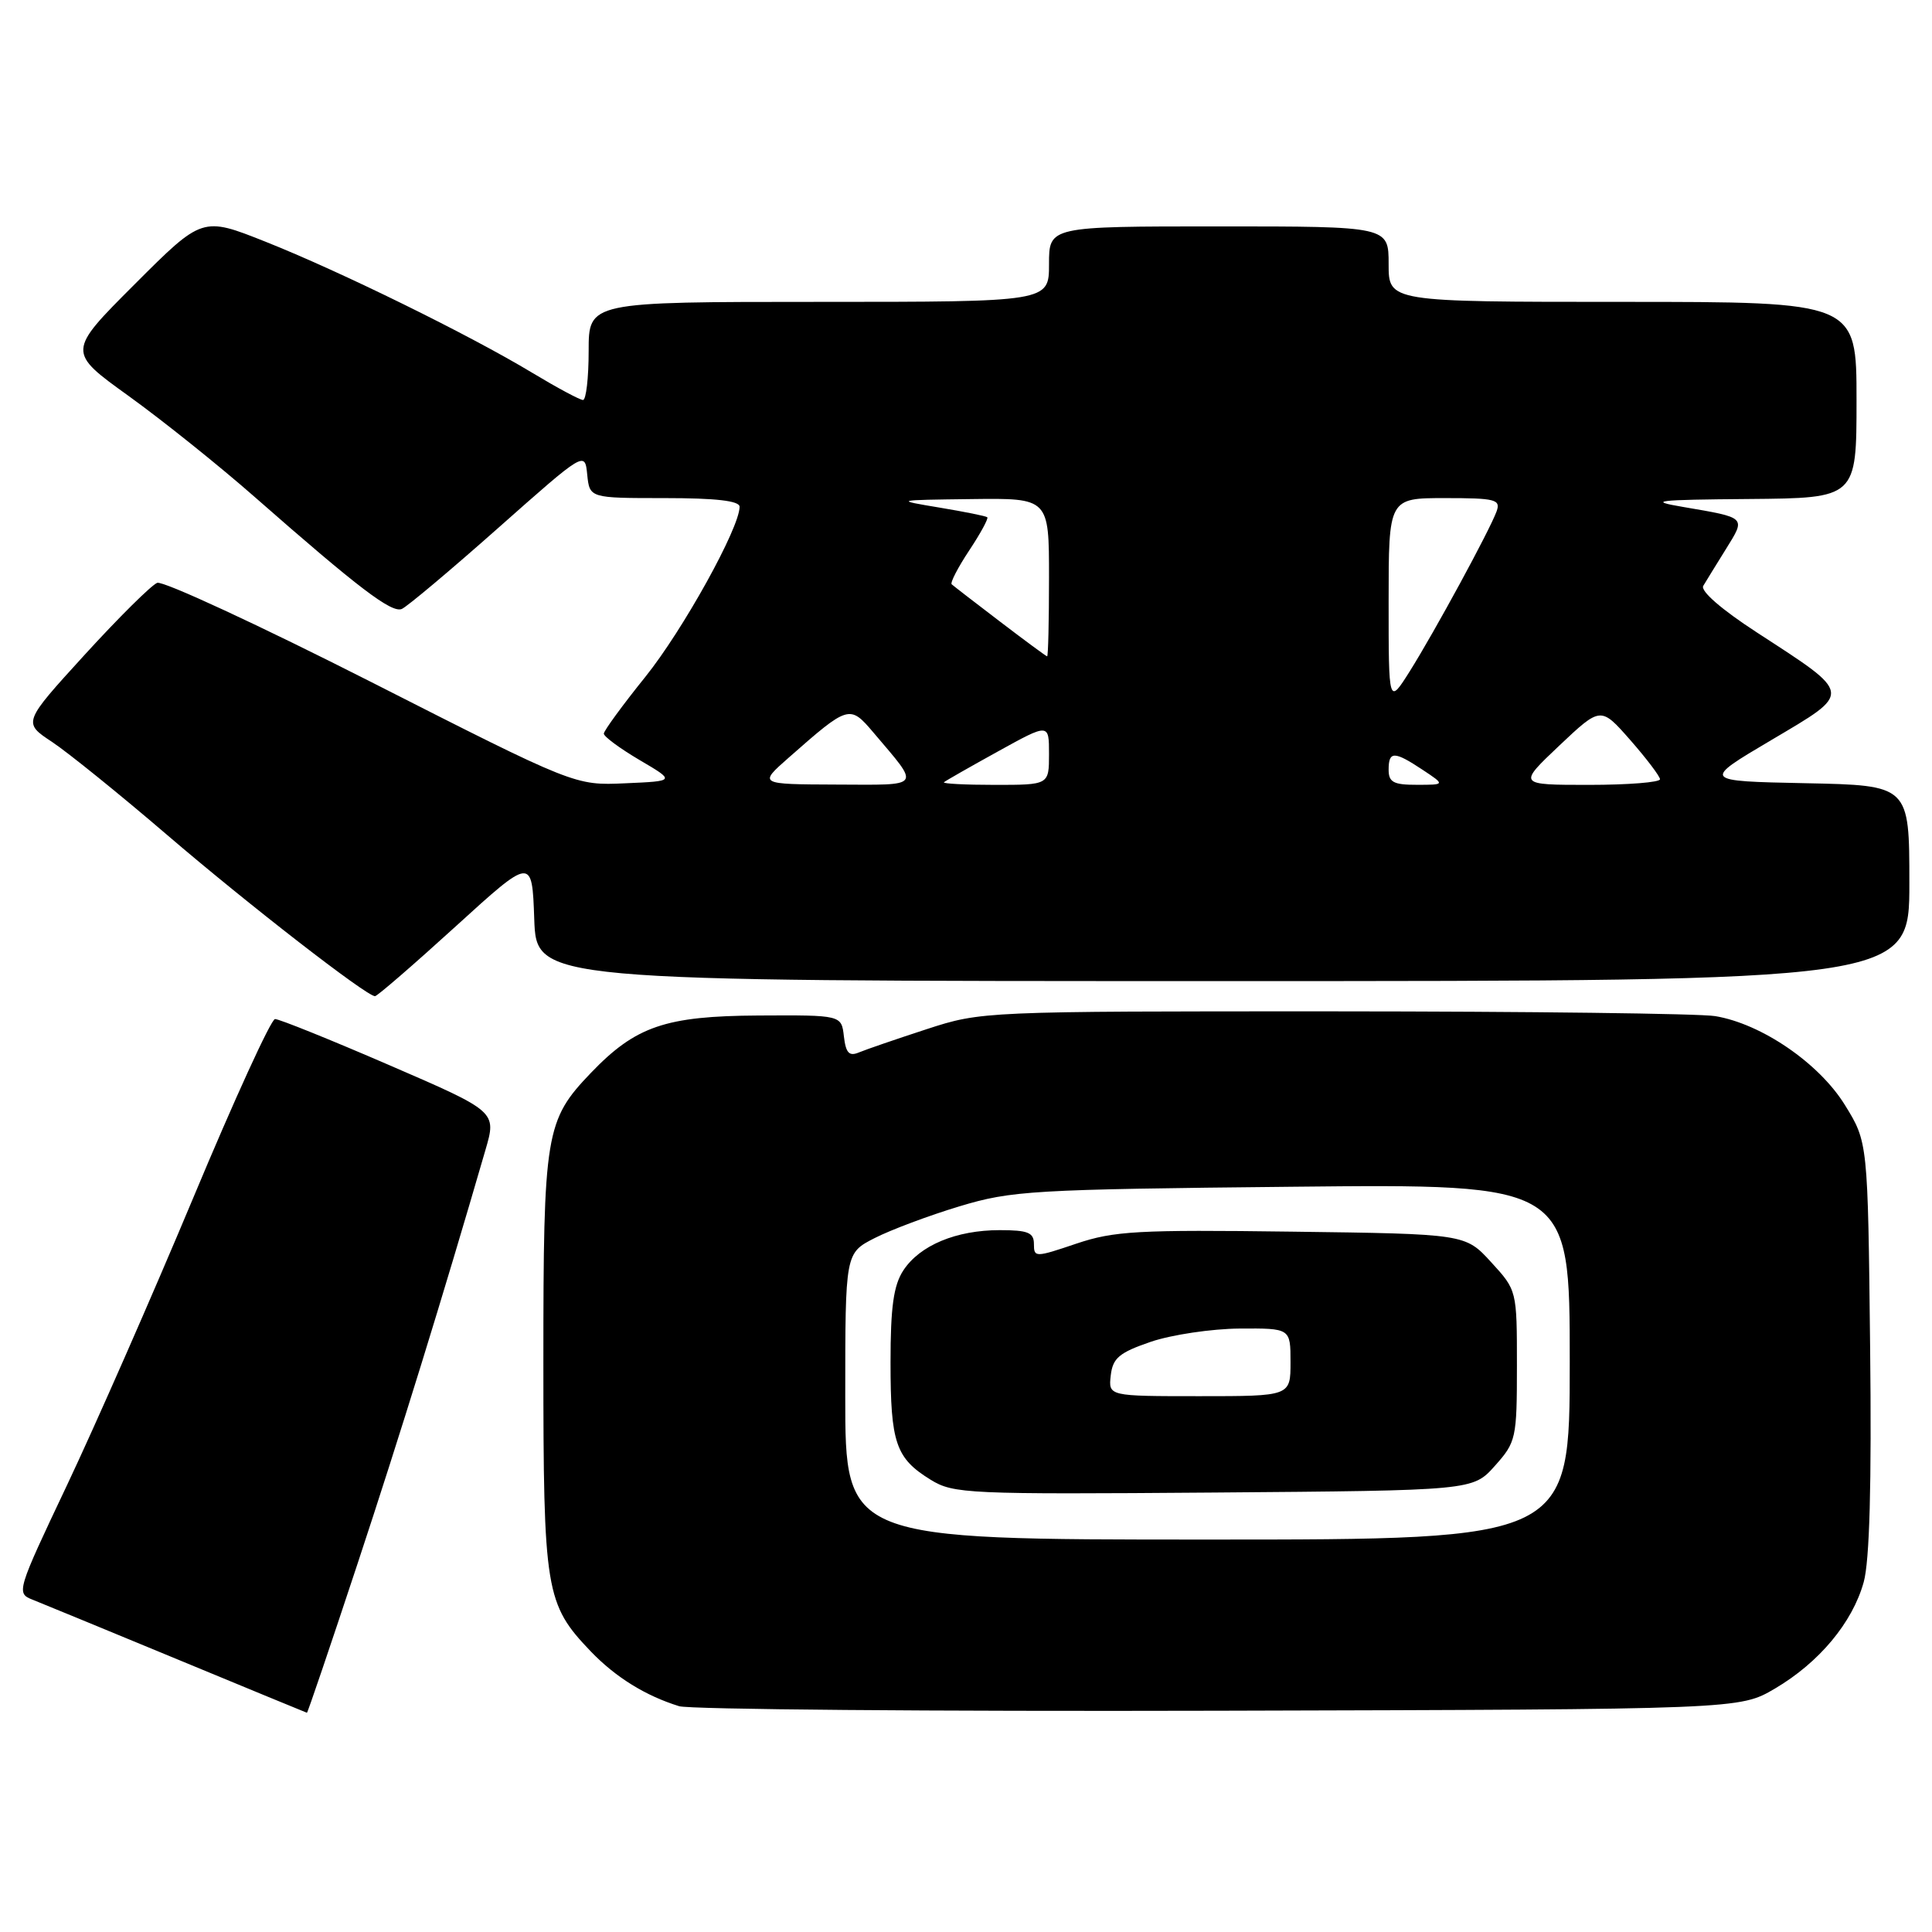 <?xml version="1.0" encoding="UTF-8" standalone="no"?>
<!DOCTYPE svg PUBLIC "-//W3C//DTD SVG 1.1//EN" "http://www.w3.org/Graphics/SVG/1.1/DTD/svg11.dtd" >
<svg xmlns="http://www.w3.org/2000/svg" xmlns:xlink="http://www.w3.org/1999/xlink" version="1.1" viewBox="0 0 256 256">
 <g >
 <path fill="currentColor"
d=" M 47.36 207.25 C 52.99 190.22 58.65 171.93 64.32 152.39 C 65.81 147.29 65.81 147.29 51.59 141.14 C 43.78 137.76 36.96 135.01 36.44 135.03 C 35.92 135.04 31.03 145.73 25.58 158.78 C 20.12 171.83 12.60 188.93 8.88 196.79 C 2.23 210.82 2.14 211.11 4.30 211.96 C 5.51 212.44 14.15 216.00 23.50 219.87 C 32.85 223.74 40.58 226.93 40.67 226.95 C 40.76 226.98 43.77 218.11 47.36 207.25 Z  M 235.18 223.75 C 241.04 220.30 245.46 215.01 246.95 209.64 C 247.73 206.85 248.01 196.71 247.80 178.42 C 247.50 151.34 247.50 151.34 244.46 146.42 C 241.05 140.89 233.42 135.66 227.27 134.64 C 225.20 134.30 202.48 134.02 176.79 134.01 C 130.32 134.00 130.04 134.01 122.79 136.37 C 118.78 137.68 114.75 139.06 113.82 139.45 C 112.52 140.00 112.08 139.54 111.82 137.33 C 111.50 134.50 111.50 134.50 100.50 134.56 C 88.17 134.63 84.23 135.98 78.30 142.16 C 72.27 148.46 72.00 150.08 72.00 180.50 C 72.00 210.92 72.27 212.54 78.30 218.84 C 81.57 222.24 85.53 224.70 89.99 226.08 C 91.37 226.51 123.55 226.78 161.50 226.68 C 230.50 226.50 230.50 226.50 235.18 223.75 Z  M 60.36 122.77 C 70.50 113.54 70.50 113.54 70.79 121.77 C 71.08 130.00 71.08 130.00 162.04 130.00 C 253.00 130.00 253.00 130.00 253.00 117.03 C 253.00 104.06 253.00 104.06 239.26 103.78 C 225.51 103.50 225.51 103.50 234.73 98.05 C 245.52 91.66 245.59 92.12 232.79 83.80 C 228.11 80.76 225.29 78.31 225.69 77.63 C 226.06 77.01 227.42 74.80 228.71 72.73 C 231.34 68.49 231.47 68.62 223.00 67.17 C 218.23 66.36 219.40 66.22 231.75 66.12 C 246.00 66.00 246.00 66.00 246.00 53.00 C 246.00 40.00 246.00 40.00 215.00 40.00 C 184.00 40.00 184.00 40.00 184.00 35.00 C 184.00 30.00 184.00 30.00 161.50 30.00 C 139.00 30.00 139.00 30.00 139.00 35.00 C 139.00 40.00 139.00 40.00 108.50 40.00 C 78.00 40.00 78.00 40.00 78.00 46.50 C 78.00 50.08 77.66 53.00 77.25 53.00 C 76.84 53.00 73.82 51.38 70.53 49.40 C 62.21 44.38 45.08 35.96 35.16 32.02 C 26.81 28.70 26.81 28.70 17.86 37.65 C 8.90 46.61 8.90 46.61 17.06 52.48 C 21.54 55.71 29.10 61.76 33.85 65.94 C 47.52 77.94 51.89 81.26 53.24 80.69 C 53.93 80.40 59.67 75.58 66.00 69.97 C 77.50 59.78 77.50 59.78 77.81 62.89 C 78.13 66.00 78.13 66.00 88.06 66.00 C 94.86 66.00 98.00 66.36 98.00 67.15 C 98.00 69.95 90.48 83.51 85.50 89.70 C 82.49 93.44 80.02 96.82 80.01 97.21 C 80.01 97.60 82.14 99.17 84.75 100.71 C 89.50 103.50 89.50 103.50 82.84 103.79 C 76.19 104.09 76.19 104.09 49.22 90.39 C 34.38 82.86 21.61 76.94 20.83 77.23 C 20.06 77.53 15.73 81.82 11.22 86.76 C 3.02 95.75 3.02 95.75 6.90 98.31 C 9.03 99.73 15.89 105.27 22.14 110.63 C 32.87 119.83 48.56 132.00 49.69 132.00 C 49.98 132.00 54.78 127.85 60.36 122.77 Z  M 112.00 185.02 C 112.00 166.04 112.00 166.04 115.90 164.05 C 118.04 162.96 123.10 161.06 127.15 159.84 C 134.05 157.76 136.77 157.60 171.25 157.25 C 208.00 156.87 208.00 156.87 208.00 180.43 C 208.00 204.00 208.00 204.00 160.00 204.00 C 112.00 204.00 112.00 204.00 112.00 185.02 Z  M 198.08 194.23 C 200.89 191.09 201.00 190.60 201.00 180.97 C 201.00 170.98 201.00 170.97 197.58 167.24 C 194.16 163.50 194.16 163.50 171.20 163.20 C 150.79 162.93 147.61 163.11 142.62 164.79 C 137.18 166.63 137.00 166.63 137.00 164.84 C 137.00 163.32 136.21 163.00 132.47 163.00 C 126.70 163.00 121.88 165.01 119.70 168.33 C 118.40 170.32 118.00 173.17 118.00 180.53 C 118.00 191.21 118.69 193.22 123.31 196.07 C 126.34 197.94 128.20 198.02 160.83 197.77 C 195.17 197.50 195.17 197.50 198.08 194.23 Z  M 104.50 100.40 C 112.45 93.40 112.59 93.36 115.73 97.06 C 122.00 104.46 122.32 104.00 110.81 103.96 C 100.50 103.92 100.50 103.92 104.50 100.40 Z  M 125.08 103.65 C 125.31 103.45 128.54 101.61 132.25 99.56 C 139.00 95.83 139.00 95.83 139.00 99.91 C 139.00 104.00 139.00 104.00 131.83 104.00 C 127.89 104.00 124.85 103.84 125.08 103.65 Z  M 184.00 102.00 C 184.00 99.50 184.73 99.50 188.50 102.00 C 191.50 103.99 191.50 103.99 187.75 103.99 C 184.66 104.00 184.00 103.65 184.00 102.00 Z  M 206.61 98.80 C 212.11 93.61 212.11 93.61 216.01 98.05 C 218.16 100.50 219.93 102.84 219.96 103.25 C 219.98 103.66 215.75 104.00 210.56 104.00 C 201.12 104.00 201.12 104.00 206.61 98.80 Z  M 184.00 79.70 C 184.00 66.00 184.00 66.00 191.47 66.00 C 198.15 66.00 198.87 66.18 198.31 67.75 C 197.42 70.22 190.13 83.64 186.80 88.95 C 184.00 93.39 184.00 93.39 184.00 79.70 Z  M 132.50 82.36 C 129.20 79.85 126.32 77.62 126.10 77.42 C 125.89 77.21 126.93 75.19 128.43 72.93 C 129.93 70.67 131.00 68.69 130.82 68.54 C 130.65 68.38 127.80 67.81 124.50 67.26 C 118.50 66.26 118.50 66.26 128.75 66.13 C 139.00 66.00 139.00 66.00 139.00 76.50 C 139.00 82.28 138.89 86.98 138.75 86.97 C 138.61 86.95 135.80 84.88 132.50 82.36 Z  M 147.18 182.25 C 147.45 179.94 148.30 179.23 152.50 177.79 C 155.25 176.86 160.54 176.07 164.25 176.04 C 171.00 176.00 171.00 176.00 171.00 180.50 C 171.00 185.00 171.00 185.00 158.93 185.00 C 146.87 185.00 146.87 185.00 147.18 182.25 Z "/>
</g>
</svg>